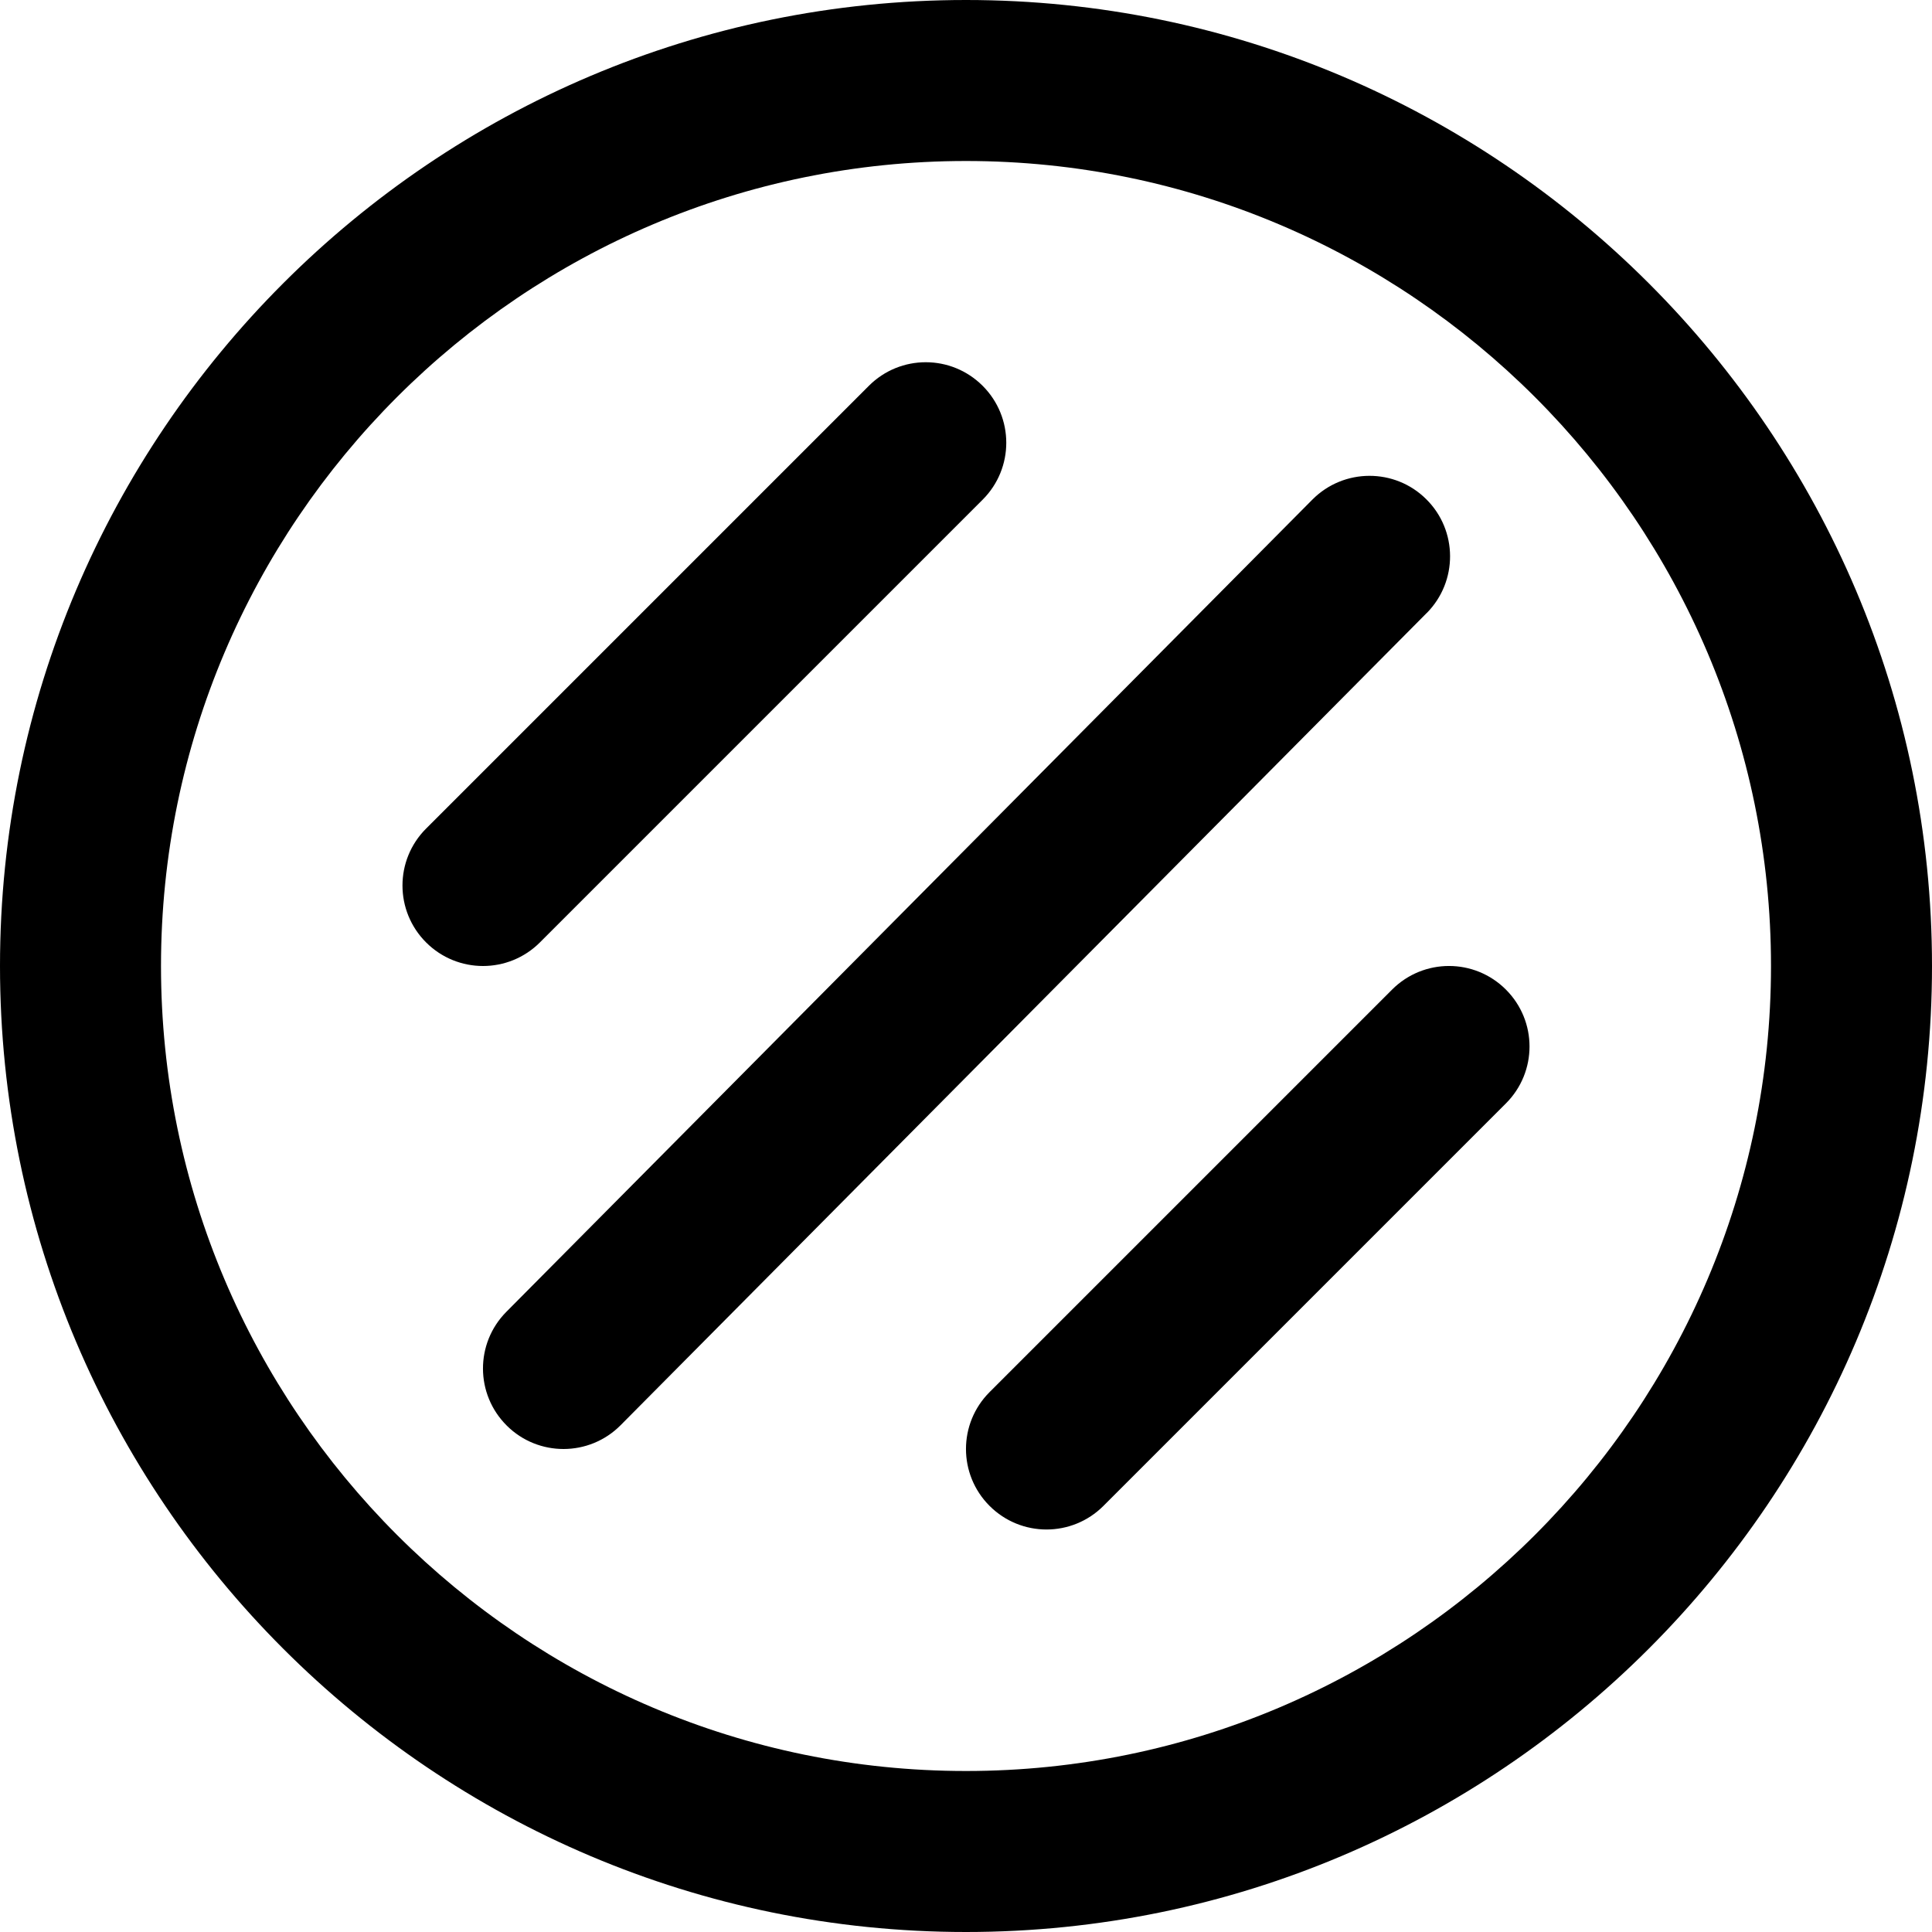 <?xml version="1.0" encoding="UTF-8"?>
<svg xmlns="http://www.w3.org/2000/svg" id="Layer_1" data-name="Layer 1" viewBox="0 0 24 24">
  <path d="m12,0C5.383,0,0,5.383,0,12s5.383,12,12,12,12-5.383,12-12S18.617,0,12,0Zm0,22c-5.514,0-10-4.486-10-10S6.486,2,12,2s10,4.486,10,10-4.486,10-10,10Zm5.723-14.385l-10.013,10.089c-.195.197-.453.296-.71.296-.255,0-.51-.097-.704-.29-.393-.39-.395-1.022-.006-1.414l10.013-10.09c.39-.392,1.024-.393,1.414-.005.393.389.395,1.022.006,1.415Zm.984,4.678c.391.391.391,1.023,0,1.414l-5,5c-.195.195-.451.293-.707.293s-.512-.098-.707-.293c-.391-.391-.391-1.023,0-1.414l5-5c.391-.391,1.023-.391,1.414,0Zm-12.707-.293c-.256,0-.512-.098-.707-.293-.391-.391-.391-1.023,0-1.414l5.5-5.5c.391-.391,1.023-.391,1.414,0s.391,1.023,0,1.414l-5.5,5.5c-.195.195-.451.293-.707.293Z"/>
</svg>

